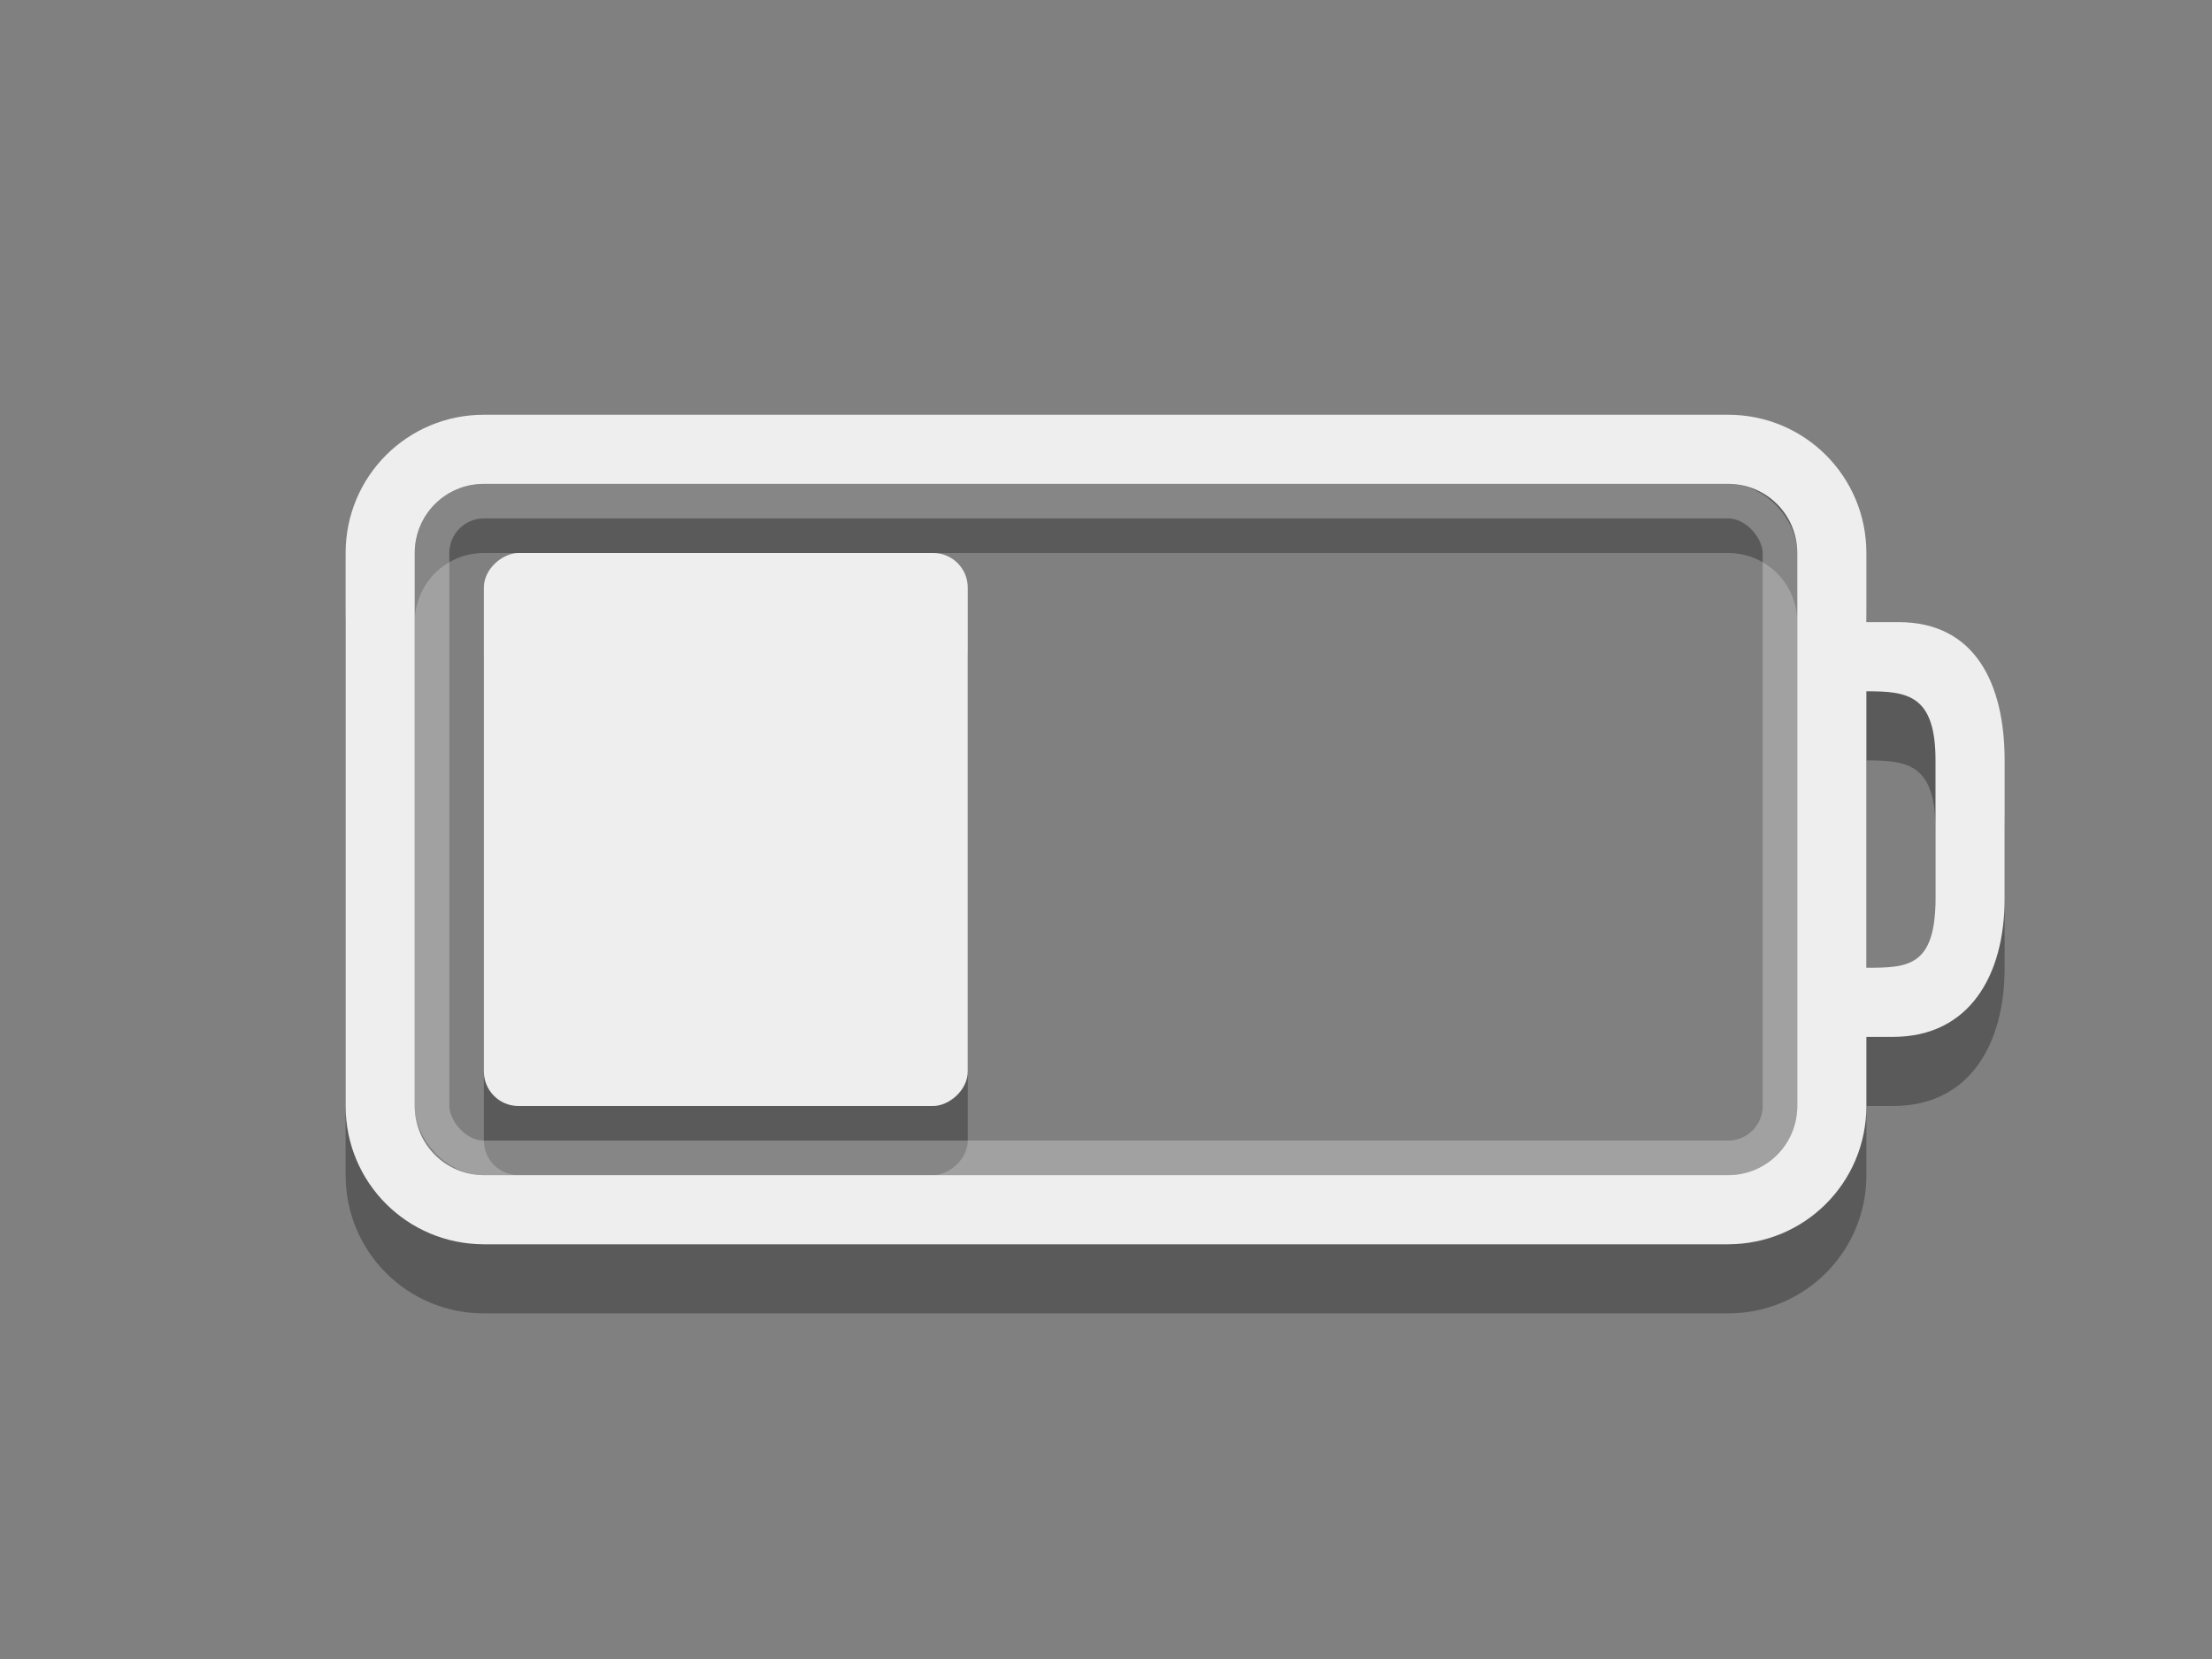 <?xml version="1.0" encoding="UTF-8" standalone="no"?>
<!-- Created with Inkscape (http://www.inkscape.org/) -->
<svg id="svg3014" xmlns:rdf="http://www.w3.org/1999/02/22-rdf-syntax-ns#" xmlns="http://www.w3.org/2000/svg" height="24" width="32" version="1.1" xmlns:cc="http://creativecommons.org/ns#" xmlns:dc="http://purl.org/dc/elements/1.1/">
 <rect width="100%" height="100%" fill="#808080" stroke="none"/>
 <path id="rect2401-5" style="opacity:.3" d="m7 7c-1.108 0-2 0.892-2 2v8c0 1.108 0.892 2 2 2h18c1.108 0 2-0.892 2-2v-1h0.384c1.108 0 1.616-0.892 1.616-2v-2c0-1.108-0.426-2-1.534-2h-0.466v-1c0-1.108-0.892-2-2-2zm0 1h18c0.554 0 1 0.446 1 1v8c0 0.554-0.446 1-1 1h-18c-0.554 0-1-0.446-1-1v-8c0-0.554 0.446-1 1-1zm20 3c0.597 0 1 0.051 1 1v2c0 0.991-0.406 1-1 1z"/>
 <rect id="rect3190-4" style="opacity:.3;fill-rule:evenodd" transform="rotate(90)" rx=".5" ry=".5" height="7" width="8" y="-14" x="9"/>
 <path id="rect2401" style="fill:#EEE" d="m7 6c-1.108 0-2 0.892-2 2v8c0 1.108 0.892 2 2 2h18c1.108 0 2-0.892 2-2v-1h0.384c1.108 0 1.616-0.892 1.616-2v-2c0-1.108-0.426-2-1.534-2h-0.466v-1c0-1.108-0.892-2-2-2zm0 1h18c0.554 0 1 0.446 1 1v8c0 0.554-0.446 1-1 1h-18c-0.554 0-1-0.446-1-1v-8c0-0.554 0.446-1 1-1zm20 3c0.597 0 1 0.051 1 1v2c0 0.991-0.406 1-1 1z"/>
 <rect id="rect3192" style="opacity:.3;stroke-width:0.5;stroke:#EEE;stroke-linecap:round;fill:none" rx=".75" ry=".75" height="9.5" width="19.5" y="7.25" x="6.25"/>
 <rect id="rect3190" style="fill-rule:evenodd;fill:#EEE" transform="rotate(90)" rx=".5" ry=".5" height="7" width="8" y="-14" x="8"/>
</svg>
